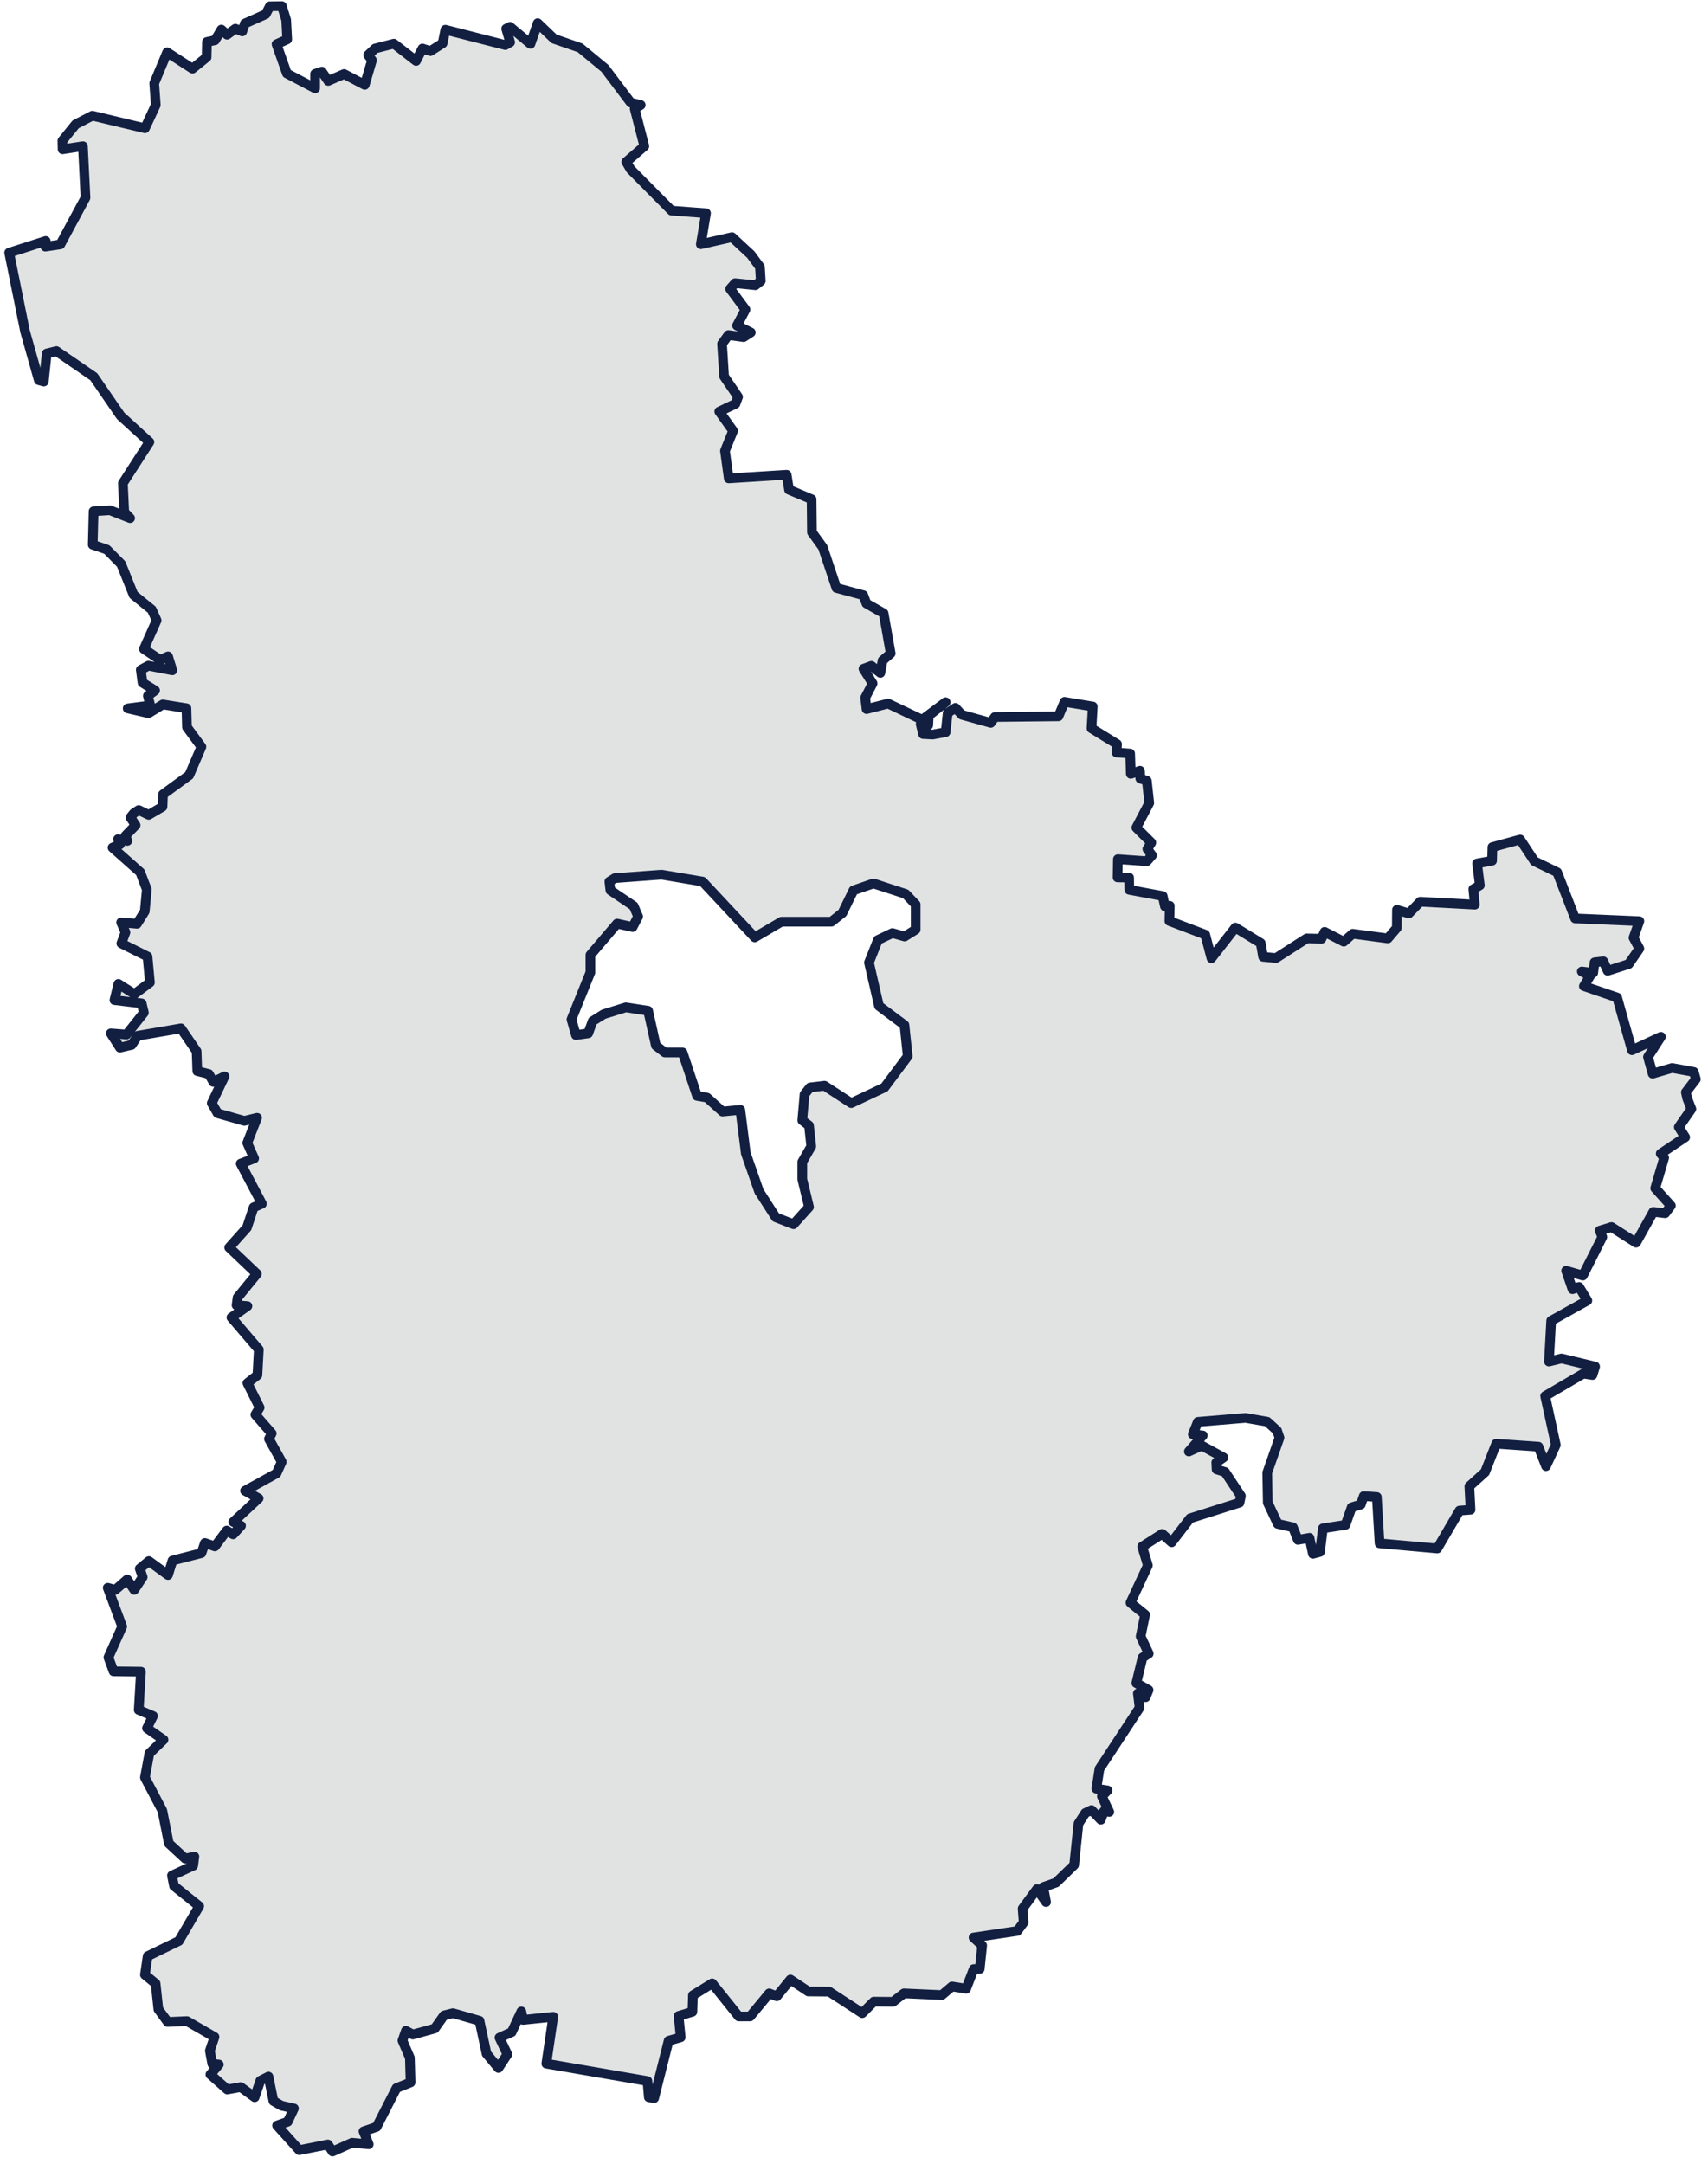 <?xml version="1.0" encoding="UTF-8" standalone="no"?><svg width='210' height='266' viewBox='0 0 210 266' fill='none' xmlns='http://www.w3.org/2000/svg'>
<path d='M90.002 29.157L86.169 30.026L86.804 26.213L82.568 25.895L77.548 20.833L76.998 19.901L79.222 17.974L78.035 13.378L78.777 12.912L77.548 12.615L74.371 8.4L71.321 5.88L68.123 4.778L66.111 2.851L65.221 5.393L62.701 3.296L62.235 3.529L62.722 5.202L62.129 5.541L54.758 3.656L54.419 5.329L52.915 6.282L51.941 5.965L51.157 7.49L48.425 5.372L46.116 5.965L45.269 6.769L45.735 7.405L44.846 10.434L42.304 9.099L40.355 9.947L39.572 8.803L38.745 9.078V10.857L35.272 9.036L34.001 5.435L35.314 4.842L35.187 2.449L34.658 0.754L33.175 0.775L32.667 1.75L30.104 2.893L29.786 3.868L28.939 3.529L27.922 4.27L27.223 3.635L26.44 4.948L25.444 5.16L25.402 7.045L23.665 8.443L20.552 6.431L18.963 10.243L19.154 12.912L17.819 15.771L11.359 14.225L9.305 15.284L7.674 17.296L7.695 18.355L10.194 17.974L10.512 24.307L7.42 30.047L5.577 30.322L5.619 29.623L1.129 31.064L3.078 40.722L4.772 46.737L5.386 46.907L5.746 43.454L6.932 43.158L11.529 46.313L14.833 51.121L18.37 54.341L15.108 59.403L15.277 62.94L15.998 63.703L13.52 62.728L11.507 62.855L11.402 66.965L13.138 67.558L14.896 69.337L16.421 73.128L18.666 74.95L19.259 76.263L17.692 79.779L19.704 81.134L20.657 80.689L21.187 82.405L18.243 81.833L17.311 82.342L17.523 83.93L19.069 84.883L18.179 85.54L18.476 86.726L15.701 87.086L18.264 87.679L20.022 86.599L22.924 87.065L22.987 89.395L24.766 91.809L23.263 95.304L20.043 97.655L19.98 99.18L18.285 100.176L17.057 99.583L16.442 99.985L16.04 100.493L16.675 101.446L15.426 102.738L15.659 103.374L14.515 103.162L14.769 103.797L13.837 104.2L17.247 107.229L18.052 109.347L17.798 112.037L16.845 113.562L14.896 113.392L15.426 114.621L14.918 115.976L18.137 117.586L18.433 120.784L16.527 122.203L14.557 120.954L14.07 122.945L17.417 123.347L17.692 124.491L15.553 127.181L13.625 127.033L14.748 128.791L16.188 128.452L16.93 127.329L22.246 126.418L24.173 129.235L24.258 131.671L25.677 132.031L26.228 133.005L27.605 132.328L26.037 135.611L26.757 136.86L30.04 137.792L31.608 137.411L30.4 140.503L31.248 142.41L29.596 143.045L32.201 147.98L31.184 148.425L30.358 150.924L28.177 153.36L31.587 156.601L29.214 159.502L29.087 160.455L30.422 160.561L28.452 161.959L31.82 165.899L31.65 169.055L30.422 170.029L31.925 173.037L31.396 173.905L33.408 176.214L33.069 176.892L34.637 179.709L34.001 181.128L30.125 183.267L31.798 184.199L28.685 187.101L29.638 187.567L28.664 188.626L27.88 188.16L26.419 190.108L25.19 189.685L24.766 190.934L21.208 191.845L20.657 193.624L18.306 191.909L17.184 192.84L17.544 193.878L16.506 195.446L15.638 194.175L14.176 195.446L13.244 195.192L15.023 199.957L13.329 203.748L13.964 205.464L17.332 205.506L17.057 210.209L18.815 210.95L18.073 212.454L20.107 213.873L18.37 215.546L17.819 218.511L19.958 222.578L20.763 226.623L22.775 228.487L23.898 228.233L23.75 229.356L21.145 230.563L21.399 231.855L24.491 234.333L21.992 238.612L18.158 240.476L17.819 242.763L19.132 243.843L19.471 246.999L20.615 248.566L22.987 248.461L26.376 250.409L25.804 252.104L26.101 253.713L26.906 253.798L25.868 255.027L27.944 256.869L29.596 256.573L31.311 257.822L32.01 255.789L33.006 255.281L33.62 258.288L34.615 258.86L36.14 259.199L35.378 260.83L34.065 261.296L36.797 264.325L40.313 263.626L40.885 264.494L43.299 263.414L45.333 263.605L44.697 262.016L46.307 261.465L48.743 256.7L50.48 256.001L50.395 252.972L49.484 250.854L49.908 249.647L50.755 250.113L53.445 249.371L54.589 247.762L55.69 247.486L58.952 248.418L59.82 252.464L61.282 254.222L62.383 252.548L61.409 250.494L62.913 249.816L64.099 247.274L64.311 248.312L68.017 247.931L67.17 253.692L79.603 255.831L79.772 257.822L80.429 257.928L82.208 250.875L83.691 250.452L83.436 247.825L85.131 247.317L85.195 245.283L87.567 243.822L90.829 247.889H92.226L94.578 245.051L95.509 245.411L97.183 243.356L99.385 244.818L101.948 244.839L106.015 247.486L107.434 246.067L109.806 246.088L111.141 245.051L115.8 245.262L117.05 244.203L118.787 244.479L119.719 242.064L120.46 242.043L120.757 239.162L119.698 238.188L125.077 237.383L125.861 236.324L125.734 234.63L127.492 232.236L128.615 233.825L128.276 231.982L129.843 231.431L132.067 229.271L132.597 224.188L133.444 222.874L134.206 222.514L135.35 223.701L135.731 222.663L136.388 222.747L135.477 220.82L136.176 220.1L134.799 219.888L135.181 217.452L140.116 209.933L139.904 208.175L140.857 208.641L141.217 207.752L139.713 206.904L140.476 203.77L141.238 203.282L140.243 201.164L140.793 198.496L138.993 197.034L141.132 192.438L140.433 190.129L142.89 188.562L144.055 189.6L146.322 186.656L152.4 184.728L152.57 183.902L150.621 180.958L149.583 180.64L149.541 179.793L150.431 179.179L147.762 177.718L146.173 178.438L147.889 176.468L146.66 176.32L147.275 174.795L153.142 174.308L155.81 174.773L157.018 175.875L157.314 176.743L155.81 181.043L155.874 184.728L157.102 187.334L158.966 187.757L159.581 189.303L161 189.049L161.423 191.019L162.292 190.786L162.652 187.884L165.426 187.461L166.189 185.3L167.311 184.961L167.672 183.923L169.281 184.029L169.62 189.727L176.716 190.362L179.448 185.703L180.803 185.597L180.655 182.716L182.583 180.979L183.959 177.485L189.149 177.845L190.081 180.238L191.288 177.633L189.975 171.618L194.677 168.864L195.799 169.034L196.117 167.996L191.987 167L190.441 167.381L190.716 162.362L195.164 159.884L194.147 158.21L193.342 158.486L192.559 156.219L194.613 156.812L197.007 152.068L196.689 151.284L198.129 150.839L201.158 152.767L203.276 148.976L204.738 149.145L205.436 148.213L203.509 146.074L204.61 142.325L204.187 141.817L207.194 139.804L206.411 138.555L207.957 136.331L207.449 135.039L207.279 134.276L208.508 132.667L208.253 131.777L205.585 131.29L203.191 131.989L202.619 129.934L204.208 127.456L200.65 129.108L198.828 122.627L194.74 121.229L195.503 119.979L194.486 119.429L195.884 119.598L196.053 118.306L197.134 118.179L197.663 119.344L200.247 118.518L201.56 116.612L200.84 115.277L201.56 113.244L193.66 112.905L191.457 107.229L188.661 105.873L186.903 103.204L183.493 104.136L183.451 105.81L181.608 106.149L181.947 108.838L181.142 109.304L181.333 111.211L174.619 110.851L173.221 112.291L171.759 111.846L171.738 114.07L170.637 115.362L166.316 114.79L165.215 115.764L162.864 114.557L162.482 115.404L160.661 115.362L156.891 117.777L155.302 117.628L155.006 115.934L151.892 114.028L148.948 117.798L148.185 114.896L143.78 113.223L143.822 111.359L143.229 111.422L142.954 110.152L138.845 109.389L138.824 107.885L137.405 107.864L137.447 105.619L141.005 105.873L141.641 105.153L141.069 104.369L141.556 103.586L139.713 101.743L141.302 98.714L141.005 95.982L140.2 95.707L140.158 94.753L139.035 95.135L138.951 92.635L137.277 92.508L137.341 91.47L134.206 89.543L134.355 86.853L130.881 86.281L130.14 88.06L122.324 88.145L121.816 88.865L118.257 87.87L117.474 87.022L116.521 87.637L116.266 90.009L114.678 90.305L113.492 90.242L113.195 89.013L114.127 89.162L114.191 87.976L116.266 86.323L113.386 88.484L109.192 86.493L106.544 87.171L106.375 85.773L107.286 84.015L106.163 82.215L107.138 81.854L108.239 82.723L108.514 81.198L109.51 80.329L108.641 75.394L106.523 74.187L106.142 73.17L102.838 72.281L101.165 67.282L99.83 65.439L99.788 61.373L97.013 60.208L96.717 58.365L89.6 58.81L89.134 55.421L90.13 52.964L88.435 50.592L90.426 49.639L90.744 48.792L89.028 46.271L88.774 42.268L89.558 41.188L91.422 41.442L92.311 40.87L90.617 40.023L91.655 38.053L89.769 35.511L90.384 34.812L92.883 35.067L93.54 34.537L93.434 32.822L92.311 31.297L90.002 29.157ZM112.581 114.282L111.225 115.129L109.722 114.705L107.942 115.553L106.841 118.327L108.069 123.665L111.204 126.016L111.607 129.85L108.747 133.683L104.659 135.611L101.376 133.471L99.597 133.683L98.919 134.53L98.644 137.729L99.47 138.364L99.746 140.927L98.644 142.833V144.972L99.47 148.383L97.564 150.501L95.382 149.653L93.328 146.455L91.697 141.774L91.019 136.437L88.838 136.648L86.931 134.933L85.703 134.721L83.924 129.384H81.742L80.641 128.536L79.688 124.258L76.955 123.834L74.223 124.681L72.867 125.529L72.317 127.033L70.813 127.244L70.262 125.317L72.592 119.535V117.395L75.875 113.541L77.781 113.964L78.459 112.672L77.908 111.38L75.049 109.453L74.922 108.372L75.6 107.949L81.34 107.525L86.381 108.372L92.798 115.235L96.081 113.308H102.224L103.579 112.227L104.935 109.453L107.392 108.605L111.352 109.897L112.581 111.189V114.282Z' fill='#E1E3E2' stroke='#121F41' stroke-width='1.19' stroke-linecap='round' stroke-linejoin='round'/>
</svg>
